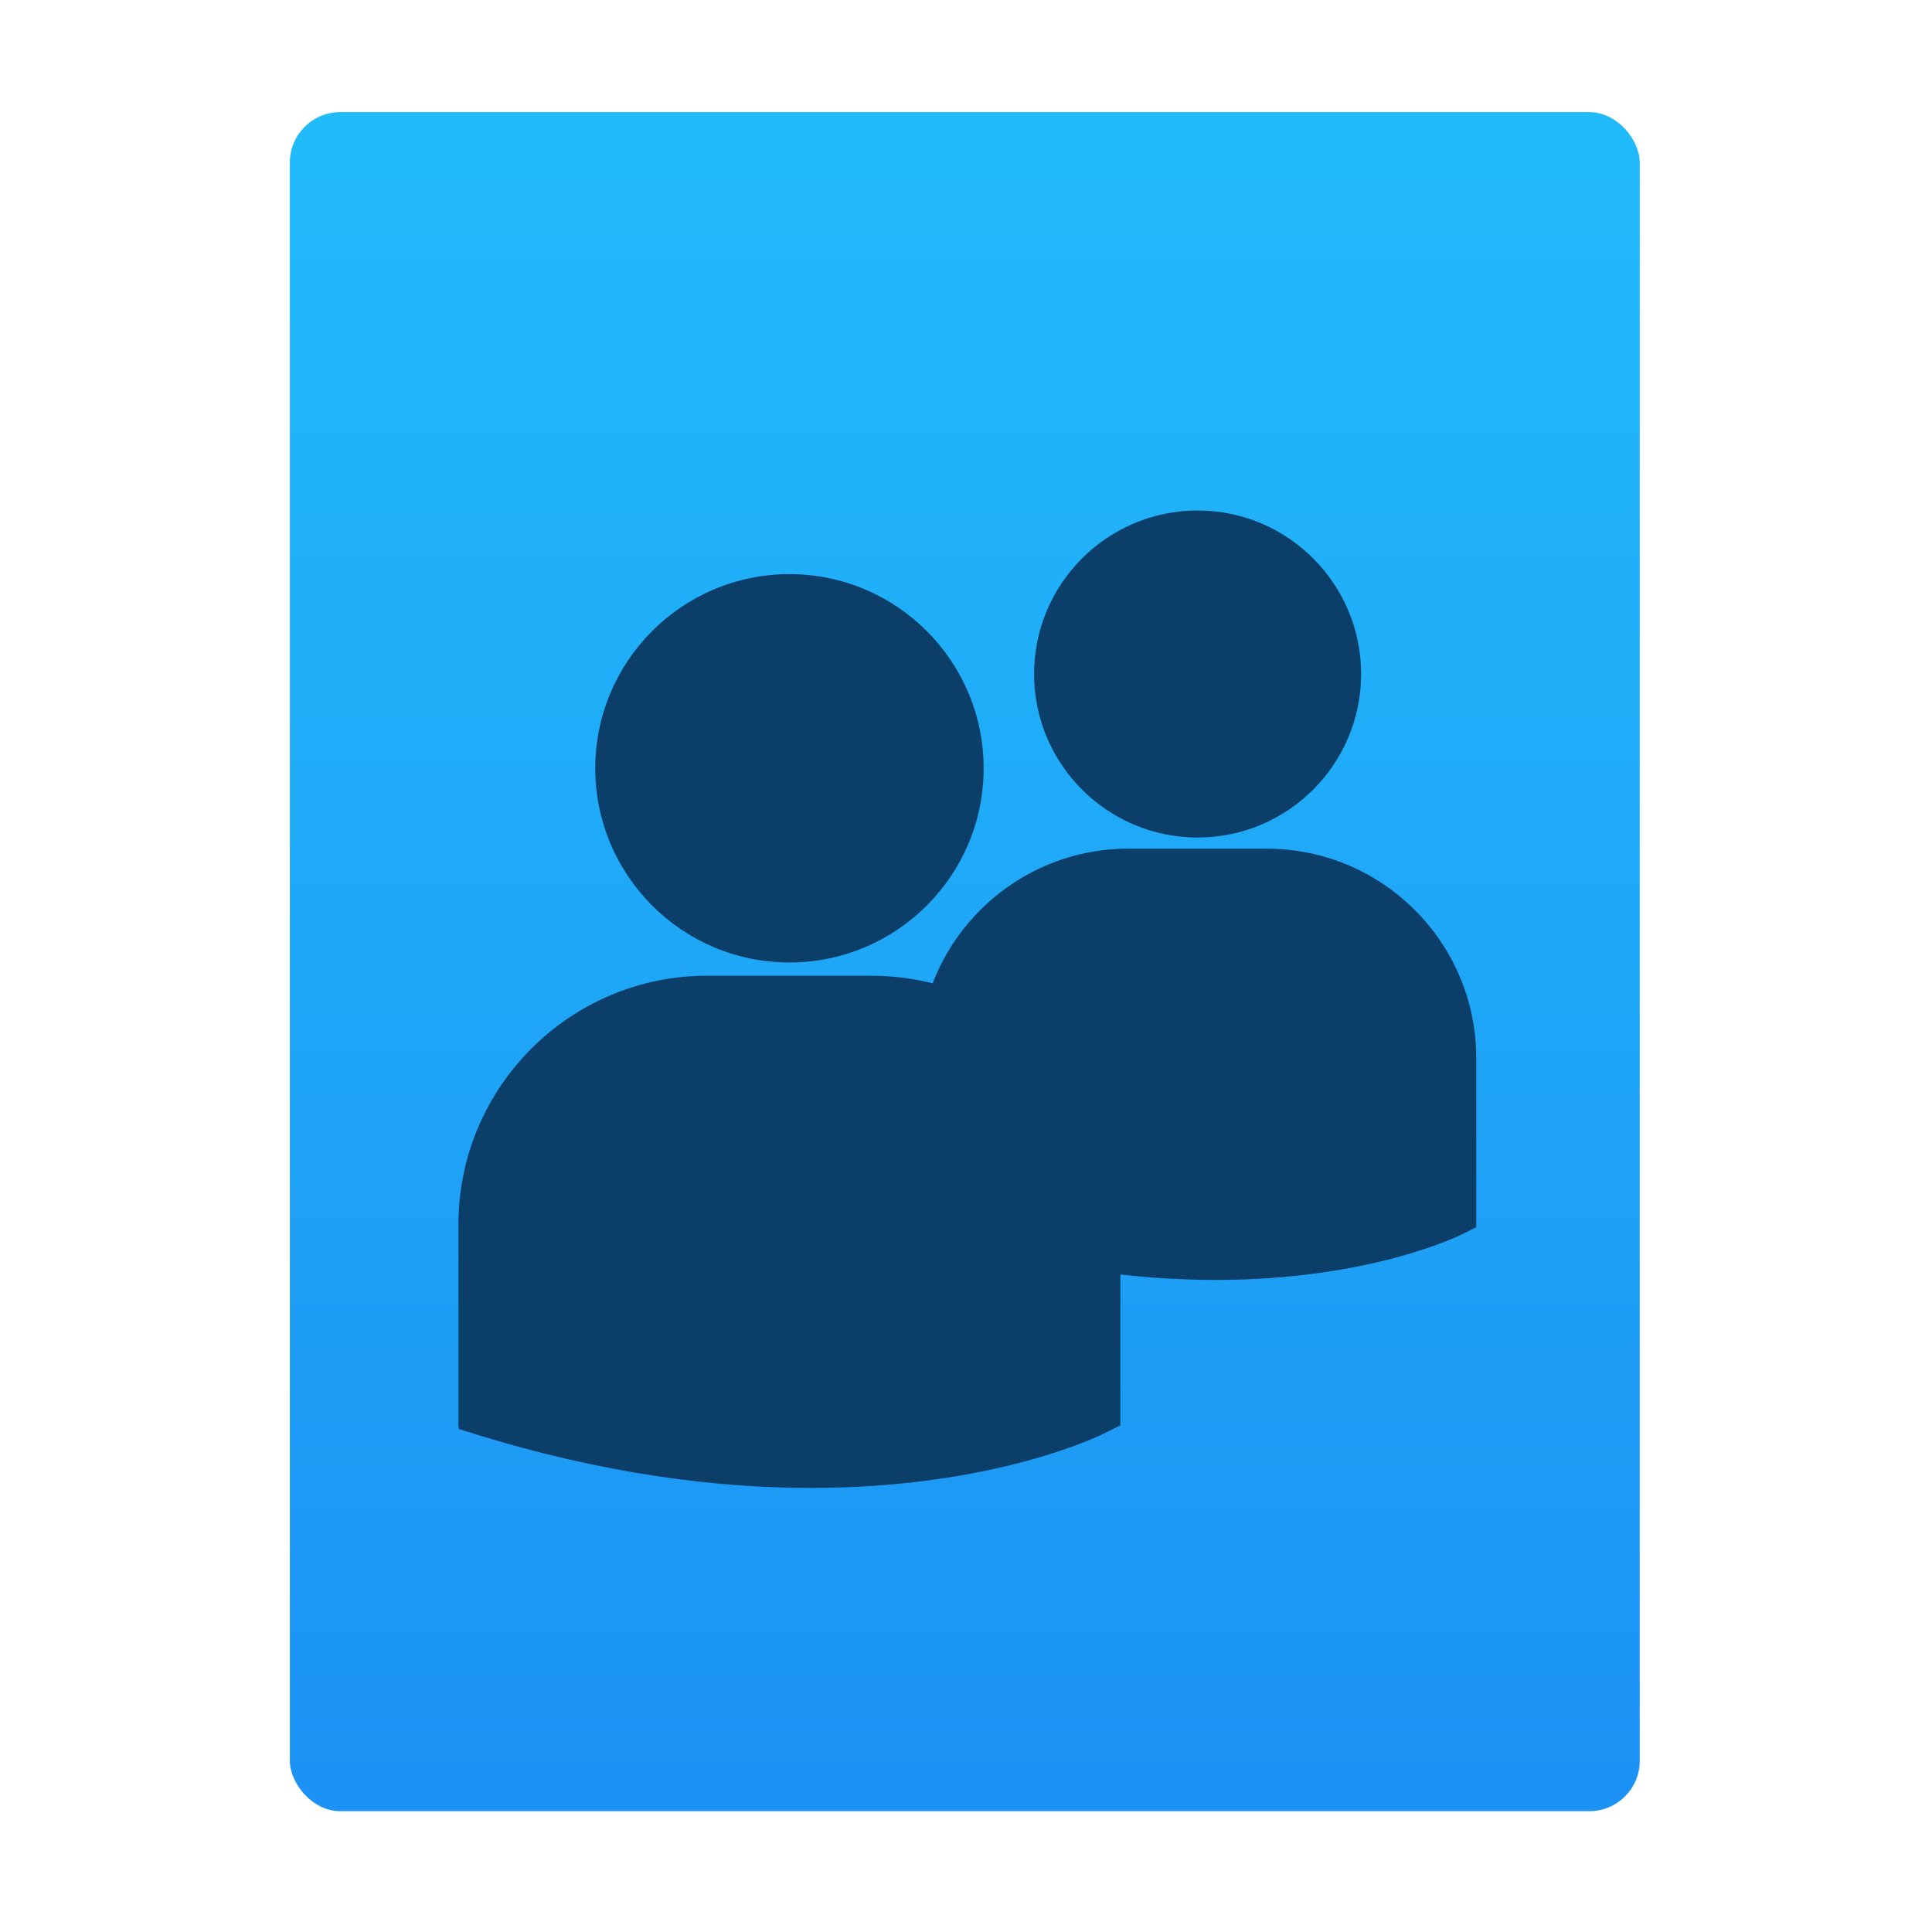<?xml version="1.0" encoding="UTF-8" standalone="no"?>
<!-- Created with Inkscape (http://www.inkscape.org/) -->

<svg
   xmlns:osb="http://www.openswatchbook.org/uri/2009/osb"
   xmlns:dc="http://purl.org/dc/elements/1.1/"
   xmlns:cc="http://creativecommons.org/ns#"
   xmlns:rdf="http://www.w3.org/1999/02/22-rdf-syntax-ns#"
   xmlns:svg="http://www.w3.org/2000/svg"
   xmlns="http://www.w3.org/2000/svg"
   xmlns:xlink="http://www.w3.org/1999/xlink"
   xmlns:sodipodi="http://sodipodi.sourceforge.net/DTD/sodipodi-0.dtd"
   xmlns:inkscape="http://www.inkscape.org/namespaces/inkscape"
   width="32"
   height="32"
   id="svg5453"
   version="1.1"
   inkscape:version="0.91 r13725"
   sodipodi:docname="x-office-contact.svg">
  <defs
     id="defs5455">
    <linearGradient
       inkscape:collect="always"
       id="linearGradient4307">
      <stop
         style="stop-color:#1b92f4;stop-opacity:1"
         offset="0"
         id="stop4309" />
      <stop
         style="stop-color:#20bbfa;stop-opacity:1"
         offset="1"
         id="stop4311" />
    </linearGradient>
    <linearGradient
       gradientTransform="matrix(1.065,0,0,1.082,51.99,-31.819)"
       gradientUnits="userSpaceOnUse"
       y2="517.798"
       x2="375.571"
       y1="543.798"
       x1="375.571"
       id="linearGradient4190-9"
       xlink:href="#linearGradient4307"
       inkscape:collect="always" />
    <linearGradient
       id="linearGradient4207"
       osb:paint="gradient">
      <stop
         style="stop-color:#3498db;stop-opacity:1;"
         offset="0"
         id="stop3371" />
      <stop
         style="stop-color:#3498db;stop-opacity:0;"
         offset="1"
         id="stop3373" />
    </linearGradient>
  </defs>
  <sodipodi:namedview
     id="base"
     pagecolor="#585858"
     bordercolor="#666666"
     borderopacity="1.0"
     inkscape:pageopacity="0"
     inkscape:pageshadow="2"
     inkscape:zoom="11.050478"
     inkscape:cx="33.684569"
     inkscape:cy="24.632877"
     inkscape:document-units="px"
     inkscape:current-layer="layer1-3"
     showgrid="true"
     fit-margin-top="0"
     fit-margin-left="0"
     fit-margin-right="0"
     fit-margin-bottom="0"
     inkscape:window-width="1366"
     inkscape:window-height="642"
     inkscape:window-x="0"
     inkscape:window-y="33"
     inkscape:window-maximized="1"
     inkscape:showpageshadow="false"
     borderlayer="true"
     showguides="true"
     inkscape:guide-bbox="true"
     inkscape:object-nodes="true"
     inkscape:snap-bbox="true">
    <inkscape:grid
       type="xygrid"
       id="grid4063" />
    <sodipodi:guide
       position="2,30"
       orientation="28,0"
       id="guide4167" />
    <sodipodi:guide
       position="17,5"
       orientation="0,28"
       id="guide4169" />
    <sodipodi:guide
       position="30,2"
       orientation="-28,0"
       id="guide4171" />
    <sodipodi:guide
       position="30,30"
       orientation="0,-28"
       id="guide4173" />
    <sodipodi:guide
       position="2,30"
       orientation="28,0"
       id="guide4181" />
    <sodipodi:guide
       position="16,30"
       orientation="0,-14"
       id="guide4187" />
    <sodipodi:guide
       position="-13,14"
       orientation="28,0"
       id="guide4143" />
    <sodipodi:guide
       position="5,2"
       orientation="0,22"
       id="guide4145" />
    <sodipodi:guide
       position="27,2"
       orientation="-28,0"
       id="guide4147" />
    <sodipodi:guide
       position="27,30"
       orientation="0,-22"
       id="guide4149" />
    <sodipodi:guide
       position="27,30"
       orientation="0,-7"
       id="guide4155" />
    <sodipodi:guide
       position="27,23"
       orientation="-7,-1e-05"
       id="guide4162" />
    <sodipodi:guide
       position="24,27"
       orientation="0,1"
       id="guide3378" />
  </sodipodi:namedview>
  <g
     inkscape:label="Capa 1"
     inkscape:groupmode="layer"
     id="layer1"
     transform="translate(-384.571,-515.798)">
    <g
       transform="translate(392.571,-514.564)"
       id="layer1-7"
       inkscape:label="Capa 1"
       style="fill:#ffffff;fill-opacity:1" />
    <g
       id="g4240"
       transform="translate(341.797,500.252)">
      <g
         inkscape:transform-center-y="-9.4924686"
         inkscape:transform-center-x="5.4653607"
         inkscape:label="Capa 1"
         id="layer1-1"
         transform="translate(-392.988,-511.278)">
        <g
           id="layer1-3"
           inkscape:label="Capa 1"
           transform="translate(0.42,0.035)">
          <rect
             ry="0.834"
             y="528.646"
             x="440.143"
             height="28.142"
             width="22.358"
             id="rect4182-2"
             style="opacity:0.997;fill:url(#linearGradient4190-9);fill-opacity:1;stroke:none;stroke-width:0.104;stroke-linecap:round;stroke-linejoin:round;stroke-miterlimit:4;stroke-dasharray:none;stroke-opacity:1" />
          <g
             style="fill:#0c3e6a;fill-opacity:1"
             inkscape:label="Capa 1"
             id="layer1-5-4"
             transform="matrix(0.997,0,0,0.997,19.991,7.185)">
            <g
               id="layer1-9"
               inkscape:label="Capa 1"
               transform="translate(-3.109,1.789)"
               style="fill:#0c3e6a;fill-opacity:1">
              <g
                 style="fill:#0c3e6a;fill-opacity:1"
                 inkscape:label="Capa 1"
                 id="layer1-1-5"
                 transform="translate(-200.82,5.278)">
                <g
                   style="fill:#0c3e6a;fill-opacity:1"
                   id="g4184"
                   transform="matrix(1.418,0,0,1.418,380.376,540.643)">
                  <g
                     id="g4144"
                     style="fill:#0c3e6a;fill-opacity:1">
                    <path
                       id="path4146"
                       d="m 178.61,-7.442 c 1.256,0 2.275,-1.019 2.275,-2.275 0,-1.256 -1.019,-2.275 -2.275,-2.275 -1.256,0 -2.275,1.019 -2.275,2.275 0,1.256 1.019,2.275 2.275,2.275 z m 0.965,0.155 -1.93,0 c -1.606,0 -2.913,1.307 -2.913,2.913 l 0,2.361 0.006,0.037 0.163,0.051 c 1.533,0.479 2.864,0.639 3.96,0.639 2.141,0 3.382,-0.61 3.458,-0.649 l 0.152,-0.077 0.016,0 0,-2.361 c 5.8e-4,-1.606 -1.306,-2.913 -2.912,-2.913 z"
                       inkscape:connector-curvature="0"
                       sodipodi:nodetypes="sssssssscccsccccs"
                       style="fill:#0c3e6a;fill-opacity:1" />
                  </g>
                  <g
                     style="fill:#0c3e6a;fill-opacity:1"
                     id="g4148" />
                  <g
                     style="fill:#0c3e6a;fill-opacity:1"
                     id="g4150" />
                  <g
                     style="fill:#0c3e6a;fill-opacity:1"
                     id="g4152" />
                  <g
                     style="fill:#0c3e6a;fill-opacity:1"
                     id="g4154" />
                  <g
                     style="fill:#0c3e6a;fill-opacity:1"
                     id="g4156" />
                  <g
                     style="fill:#0c3e6a;fill-opacity:1"
                     id="g4158" />
                  <g
                     style="fill:#0c3e6a;fill-opacity:1"
                     id="g4160" />
                  <g
                     style="fill:#0c3e6a;fill-opacity:1"
                     id="g4162" />
                  <g
                     style="fill:#0c3e6a;fill-opacity:1"
                     id="g4164" />
                  <g
                     style="fill:#0c3e6a;fill-opacity:1"
                     id="g4166" />
                  <g
                     style="fill:#0c3e6a;fill-opacity:1"
                     id="g4168" />
                  <g
                     style="fill:#0c3e6a;fill-opacity:1"
                     id="g4170" />
                  <g
                     style="fill:#0c3e6a;fill-opacity:1"
                     id="g4172" />
                  <g
                     style="fill:#0c3e6a;fill-opacity:1"
                     id="g4174" />
                  <g
                     style="fill:#0c3e6a;fill-opacity:1"
                     id="g4176" />
                </g>
              </g>
            </g>
            <g
               id="layer1-9-9"
               inkscape:label="Capa 1"
               transform="matrix(0.842,0,0,0.842,72.058,84.301)"
               style="fill:#0c3e6a;fill-opacity:1">
              <g
                 style="fill:#0c3e6a;fill-opacity:1"
                 inkscape:label="Capa 1"
                 id="layer1-1-8"
                 transform="translate(-200.82,5.278)">
                <g
                   style="fill:#0c3e6a;fill-opacity:1"
                   id="g4184-8"
                   transform="matrix(1.418,0,0,1.418,380.376,540.643)">
                  <g
                     id="g4144-2"
                     style="fill:#0c3e6a;fill-opacity:1">
                    <path
                       id="path4146-8"
                       d="m 178.61,-7.442 c 1.256,0 2.275,-1.019 2.275,-2.275 0,-1.256 -1.019,-2.275 -2.275,-2.275 -1.256,0 -2.275,1.019 -2.275,2.275 0,1.256 1.019,2.275 2.275,2.275 z m 0.965,0.155 -1.93,0 c -1.606,0 -2.913,1.307 -2.913,2.913 l 0,2.361 0.006,0.037 0.163,0.051 c 1.533,0.479 2.864,0.639 3.96,0.639 2.141,0 3.382,-0.61 3.458,-0.649 l 0.152,-0.077 0.016,0 0,-2.361 c 5.8e-4,-1.606 -1.306,-2.913 -2.912,-2.913 z"
                       inkscape:connector-curvature="0"
                       sodipodi:nodetypes="sssssssscccsccccs"
                       style="fill:#0c3e6a;fill-opacity:1" />
                  </g>
                  <g
                     style="fill:#0c3e6a;fill-opacity:1"
                     id="g4148-9" />
                  <g
                     style="fill:#0c3e6a;fill-opacity:1"
                     id="g4150-4" />
                  <g
                     style="fill:#0c3e6a;fill-opacity:1"
                     id="g4152-3" />
                  <g
                     style="fill:#0c3e6a;fill-opacity:1"
                     id="g4154-0" />
                  <g
                     style="fill:#0c3e6a;fill-opacity:1"
                     id="g4156-1" />
                  <g
                     style="fill:#0c3e6a;fill-opacity:1"
                     id="g4158-4" />
                  <g
                     style="fill:#0c3e6a;fill-opacity:1"
                     id="g4160-3" />
                  <g
                     style="fill:#0c3e6a;fill-opacity:1"
                     id="g4162-7" />
                  <g
                     style="fill:#0c3e6a;fill-opacity:1"
                     id="g4164-9" />
                  <g
                     style="fill:#0c3e6a;fill-opacity:1"
                     id="g4166-6" />
                  <g
                     style="fill:#0c3e6a;fill-opacity:1"
                     id="g4168-2" />
                  <g
                     style="fill:#0c3e6a;fill-opacity:1"
                     id="g4170-0" />
                  <g
                     style="fill:#0c3e6a;fill-opacity:1"
                     id="g4172-1" />
                  <g
                     style="fill:#0c3e6a;fill-opacity:1"
                     id="g4174-5" />
                  <g
                     style="fill:#0c3e6a;fill-opacity:1"
                     id="g4176-2" />
                </g>
              </g>
            </g>
          </g>
        </g>
      </g>
      <g
         id="g15209"
         transform="translate(-19.058,-5.555)">
        <g
           inkscape:transform-center-y="-9.4924686"
           inkscape:transform-center-x="5.4653607"
           inkscape:label="Capa 1"
           id="layer1-72"
           transform="translate(-392.988,-511.278)">
          <g
             id="g19280"
             transform="translate(391.235,518.329)">
            <g
               inkscape:transform-center-y="-9.4924686"
               inkscape:transform-center-x="5.4653607"
               inkscape:label="Capa 1"
               id="layer1-78"
               transform="translate(-392.988,-511.278)" />
          </g>
        </g>
      </g>
    </g>
  </g>
</svg>
